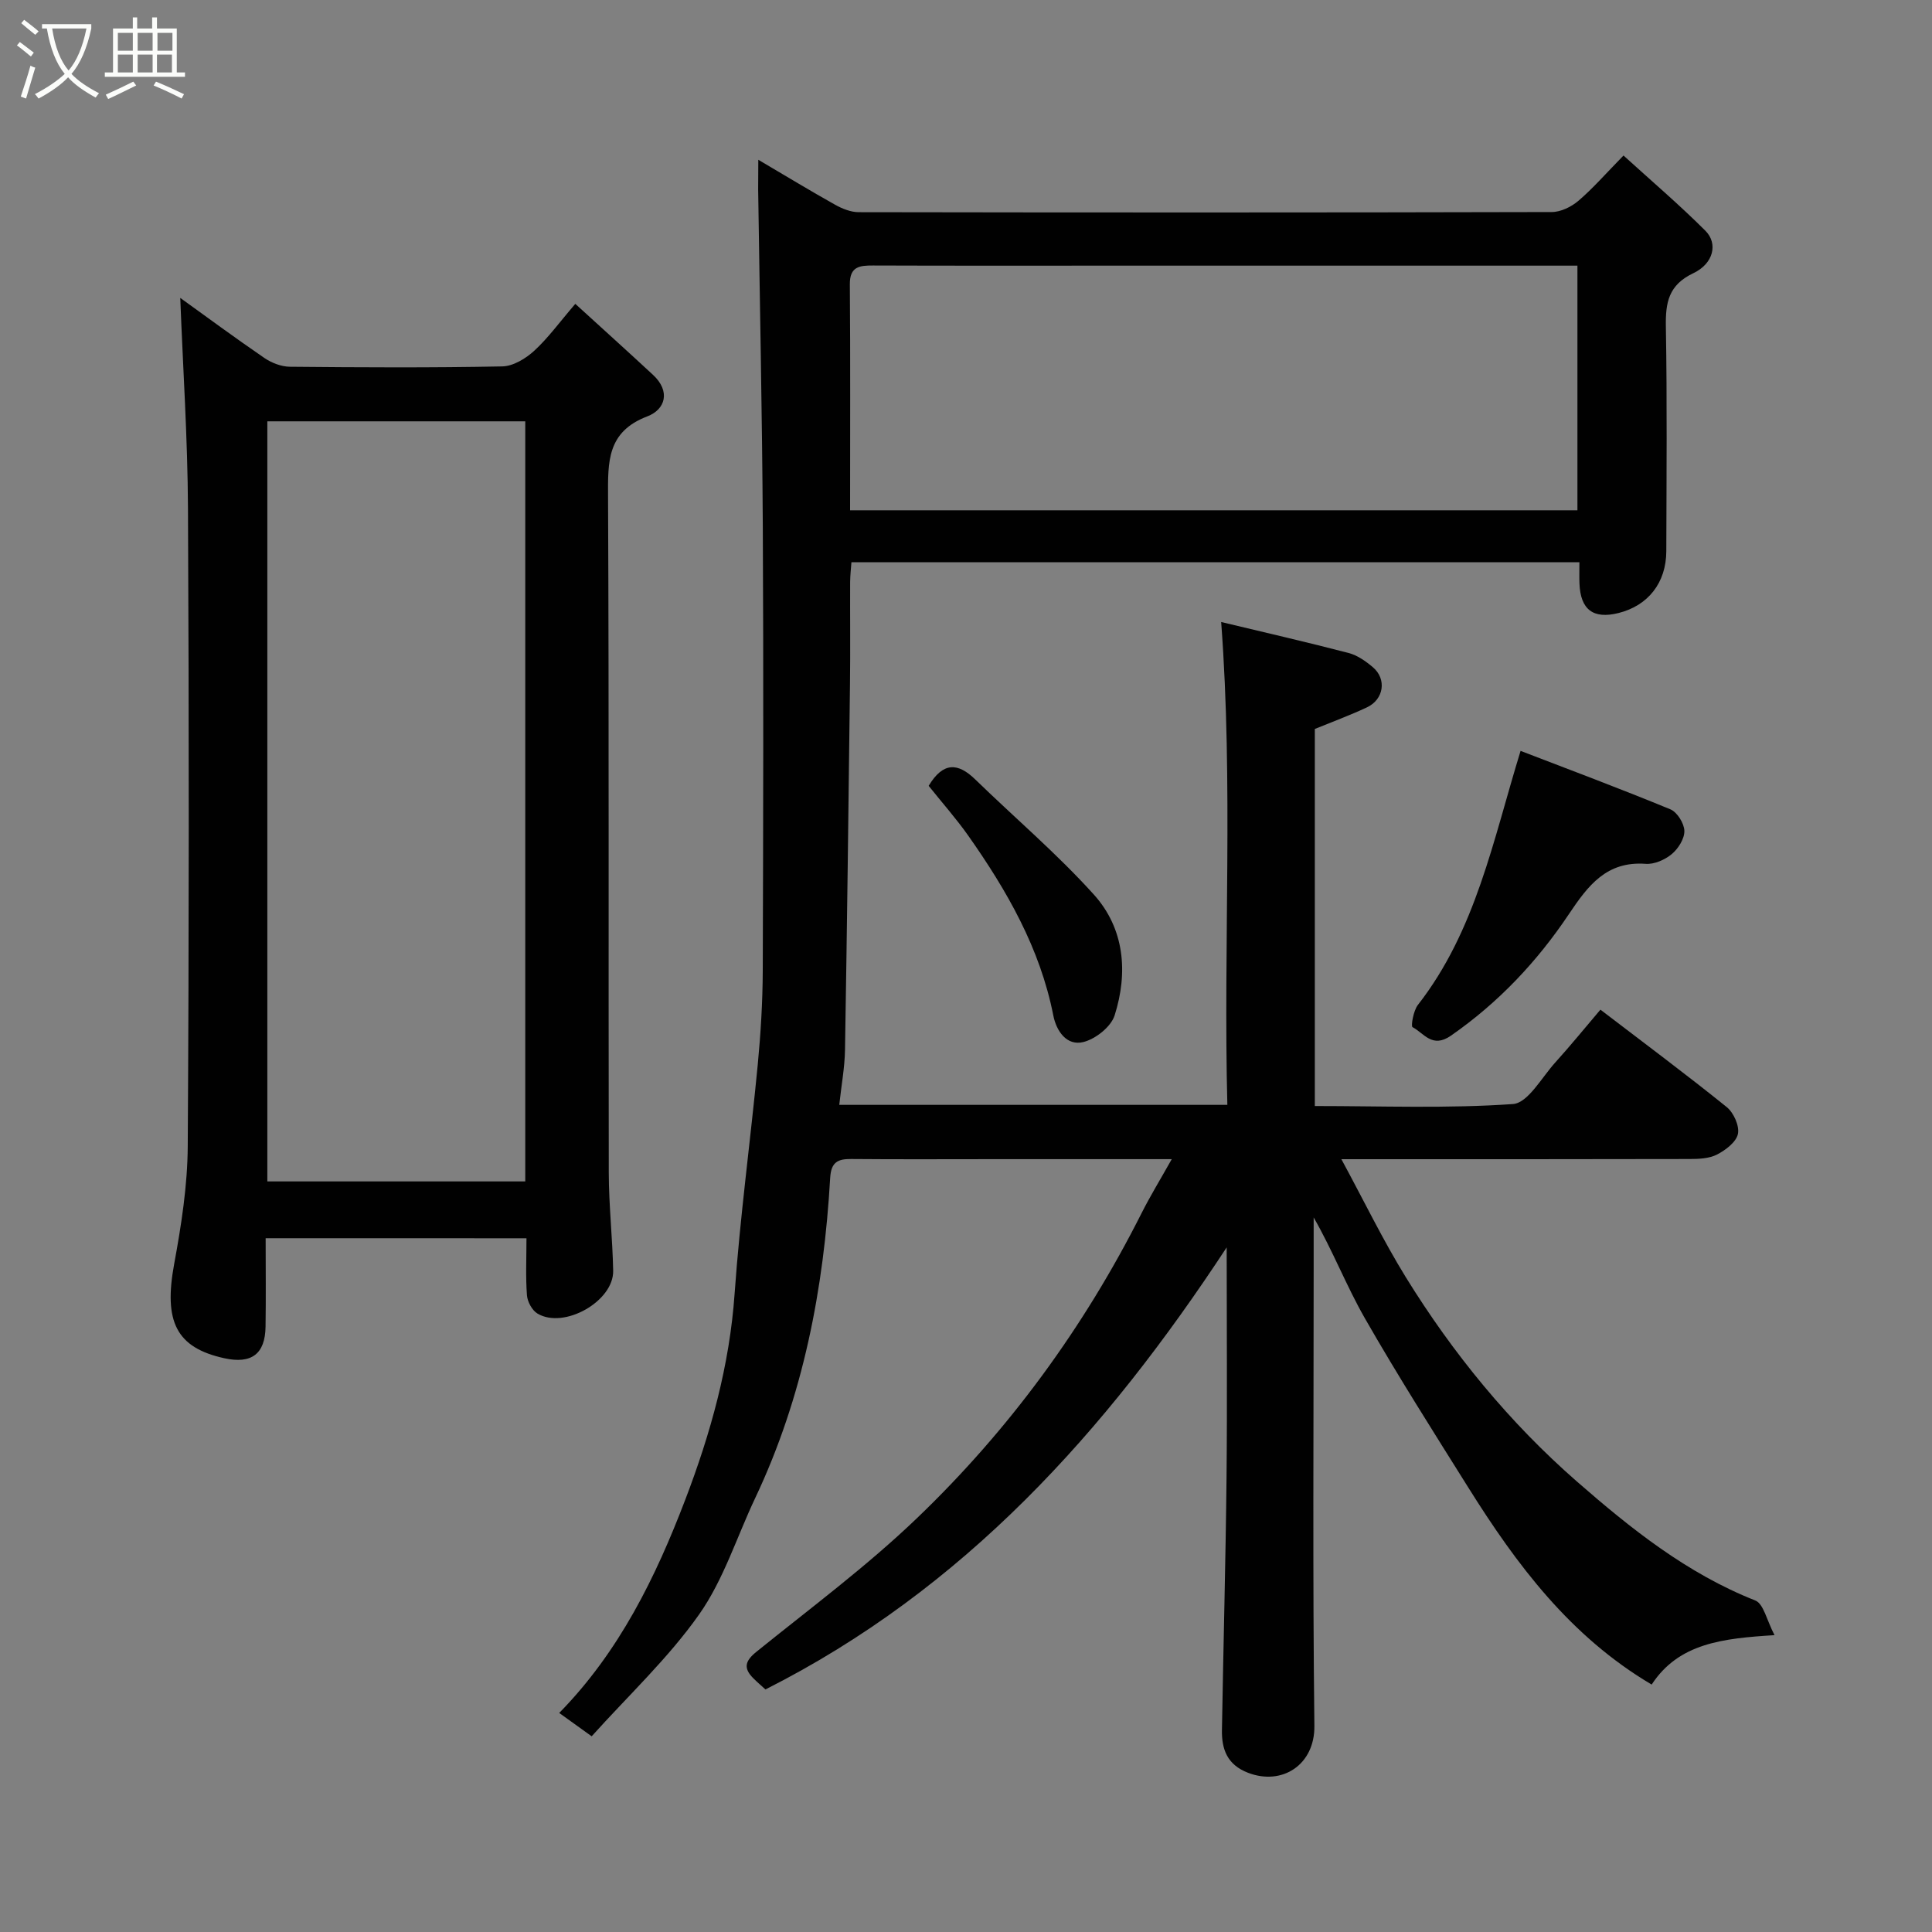 <svg enable-background="new 0 0 400 400" viewBox="0 0 400 400" xmlns="http://www.w3.org/2000/svg"><rect x="0" y="0" width="400" height="400" fill="#808080" stroke="none"/><path d="m6.4 11.7c-1-.8-1.9-1.6-2.9-2.3l.6-.7c.9.7 1.9 1.4 2.9 2.2zm-2.1 8.3c.7-2.1 1.4-4.2 2-6.4.2.1.6.3 1 .4-.7 2.3-1.3 4.4-1.9 6.4zm3-12.8c-1.1-.9-2.1-1.7-2.9-2.4l.6-.7c1 .8 2 1.5 3 2.4zm1.4-1.3v-.9h10.2v.9c-.9 4.2-2.3 7.3-4.1 9.4 1.3 1.4 3.2 2.7 5.7 4-.2.2-.4.5-.7.9-2.5-1.4-4.4-2.7-5.7-4.2-1.4 1.5-3.5 3-6.1 4.4 0 0 0 0-.1-.1-.3-.4-.5-.7-.7-.8 2.7-1.4 4.7-2.8 6.2-4.2-1.8-2.2-3-5.3-3.7-9.4zm9.2 0h-7.1c.6 3.8 1.7 6.7 3.4 8.7 1.7-2 2.9-4.8 3.7-8.7z" fill="#fbfcfa"/><path d="m31.6 3.6h.9v2.3h4.1v9.1h1.7v.9h-16.6v-.9h1.7v-9.1h4.1v-2.3h.9v2.3h3.1v-2.3zm-4 13.3.6.8c-1.9.9-3.8 1.9-5.8 2.8-.2-.3-.3-.6-.5-.9 2-.9 3.9-1.8 5.7-2.7zm-3.2-10.1v3.7h3.1v-3.7zm0 4.5v3.7h3.1v-3.7zm4.1-4.5v3.7h3.1v-3.7zm0 4.5v3.7h3.1v-3.7zm9.1 9.1c-2.1-1.1-4.1-2-5.8-2.7l.5-.8c2.2.9 4.1 1.8 5.8 2.6zm-1.9-13.6h-3.1v3.7h3.1zm-3.2 4.5v3.7h3.1v-3.7z" fill="#fbfcfa"/><g fill="#010101"><path d="m157 33.08c5.78 3.4 10.77 6.44 15.87 9.29 1.48.83 3.27 1.56 4.92 1.56 47.83.08 95.65.09 143.48-.03 1.87 0 4.07-1.08 5.54-2.34 3.02-2.58 5.66-5.63 9.32-9.36 5.76 5.24 11.58 10.2 16.96 15.58 2.64 2.64 1.69 6.79-2.5 8.78-5.14 2.44-5.78 6.07-5.69 11.07.27 15.49.13 30.99.09 46.49-.02 6.52-3.75 11.26-9.89 12.8-5.23 1.31-7.89-.69-8.09-6.13-.05-1.33-.01-2.66-.01-4.39-50.2 0-100.25 0-150.72 0-.09 1.27-.26 2.7-.27 4.14-.03 7 .06 14-.03 21-.3 25.27-.61 50.53-1.03 75.79-.06 3.71-.76 7.4-1.19 11.42h80.35c-.85-33.15 1.25-66.35-1.28-99.97 8.74 2.1 17.59 4.12 26.37 6.41 1.82.47 3.58 1.71 5.05 2.96 2.88 2.45 2.27 6.64-1.22 8.29-3.48 1.64-7.11 2.97-10.81 4.48v78.07c13.83 0 27.47.54 41.02-.41 3.1-.22 5.94-5.48 8.73-8.57 3.19-3.53 6.2-7.23 9.38-10.97 8.85 6.77 17.63 13.3 26.14 20.16 1.44 1.16 2.67 3.89 2.33 5.56-.34 1.68-2.54 3.35-4.32 4.27-1.63.84-3.78.93-5.71.93-23.66.06-47.32.04-72.07.04 4.64 8.55 8.6 16.76 13.36 24.47 9.74 15.77 21.47 30.09 35.4 42.26 11.15 9.74 22.81 19.06 36.93 24.63 1.74.69 2.38 4.15 3.99 7.18-10.71.67-19.82 1.64-25.44 10.23-16.86-9.96-27.98-24.85-37.95-40.77-7.27-11.61-14.62-23.17-21.42-35.05-3.84-6.71-6.65-14-10.61-20.89v11.28c0 31.33-.22 62.66.15 93.98.1 8.07-6.68 12.44-13.75 9.71-4.28-1.65-5.46-4.83-5.39-8.84.29-17.43.77-34.86.95-52.3.16-15.61.03-31.23.03-47.63-25.06 38.16-54.38 70.77-95.49 91.52-.63-.58-1.62-1.42-2.54-2.34-2.07-2.08-1.68-3.56.66-5.45 11.23-9.07 22.89-17.73 33.28-27.7 19.06-18.28 34.53-39.43 46.45-63.08 1.8-3.58 3.9-7 6.27-11.22-12.8 0-24.59 0-36.38 0-10 0-20 .06-30-.03-2.82-.03-4.15.7-4.34 3.89-1.32 23-5.59 45.33-15.53 66.32-3.82 8.07-6.55 16.91-11.61 24.09-6.4 9.07-14.68 16.81-22.24 25.22-2.73-1.96-4.53-3.26-6.72-4.83 12.46-12.71 19.99-28.16 26.1-44.16 5.22-13.66 9.17-27.77 10.21-42.62 1.12-15.87 3.28-31.67 4.8-47.51.61-6.41 1-12.86 1.03-19.3.1-30.66.17-61.32.01-91.99-.13-23.27-.63-46.53-.96-69.8.01-1.82.03-3.65.03-6.19zm19 72.57h150.59c0-17.07 0-33.78 0-50.65-32.22 0-64.04 0-95.85 0-16.66 0-33.32.03-49.98-.03-2.8-.01-4.84.2-4.81 3.89.12 15.48.05 30.96.05 46.79z"/><path d="m55 256.36c0 6.35.07 12.33-.02 18.31-.08 5.66-2.9 7.77-8.53 6.54-9.99-2.19-12.59-7.61-10.39-19.52 1.48-8.03 2.76-16.24 2.81-24.37.27-43.99.27-87.98.05-131.97-.07-14.61-1.05-29.22-1.6-43.67 5.27 3.79 11.26 8.22 17.41 12.43 1.49 1.02 3.5 1.8 5.27 1.82 14.66.14 29.33.22 43.99-.07 2.25-.04 4.85-1.62 6.61-3.23 2.88-2.64 5.21-5.88 8.51-9.72 5.63 5.14 10.91 9.89 16.11 14.72 3.63 3.38 2.57 7.14-1.21 8.58-8.35 3.18-8.15 9.42-8.12 16.61.21 46.66.07 93.31.15 139.97.01 6.77.78 13.53.91 20.3.13 6.32-10.18 12.16-15.67 8.87-1.12-.67-2.08-2.45-2.18-3.79-.29-3.79-.1-7.63-.1-11.8-17.96-.01-35.68-.01-54-.01zm.35-169.13v157.37h53.4c0-52.65 0-104.89 0-157.37-17.86 0-35.45 0-53.4 0z"/><path d="m314.82 155.46c10.11 3.89 20.63 7.82 31.01 12.1 1.41.58 2.86 2.91 2.9 4.46.04 1.63-1.27 3.7-2.62 4.82-1.41 1.17-3.61 2.14-5.38 2.01-8.11-.6-11.93 4.48-15.9 10.4-6.57 9.82-14.59 18.34-24.44 25.18-3.88 2.69-5.56-.52-7.94-1.77-.37-.19.18-3.4 1.1-4.59 12.03-15.42 15.57-34.12 21.27-52.61z"/><path d="m192.27 162.7c3.01-5.01 6.08-4.79 9.63-1.34 8.19 7.96 16.95 15.4 24.58 23.86 6.34 7.04 7.11 16.13 4.29 25.01-.75 2.36-3.94 4.88-6.46 5.51-3.49.87-5.61-2.32-6.23-5.48-2.74-13.93-9.61-25.88-17.63-37.27-2.55-3.6-5.5-6.93-8.18-10.29z"/></g></svg>